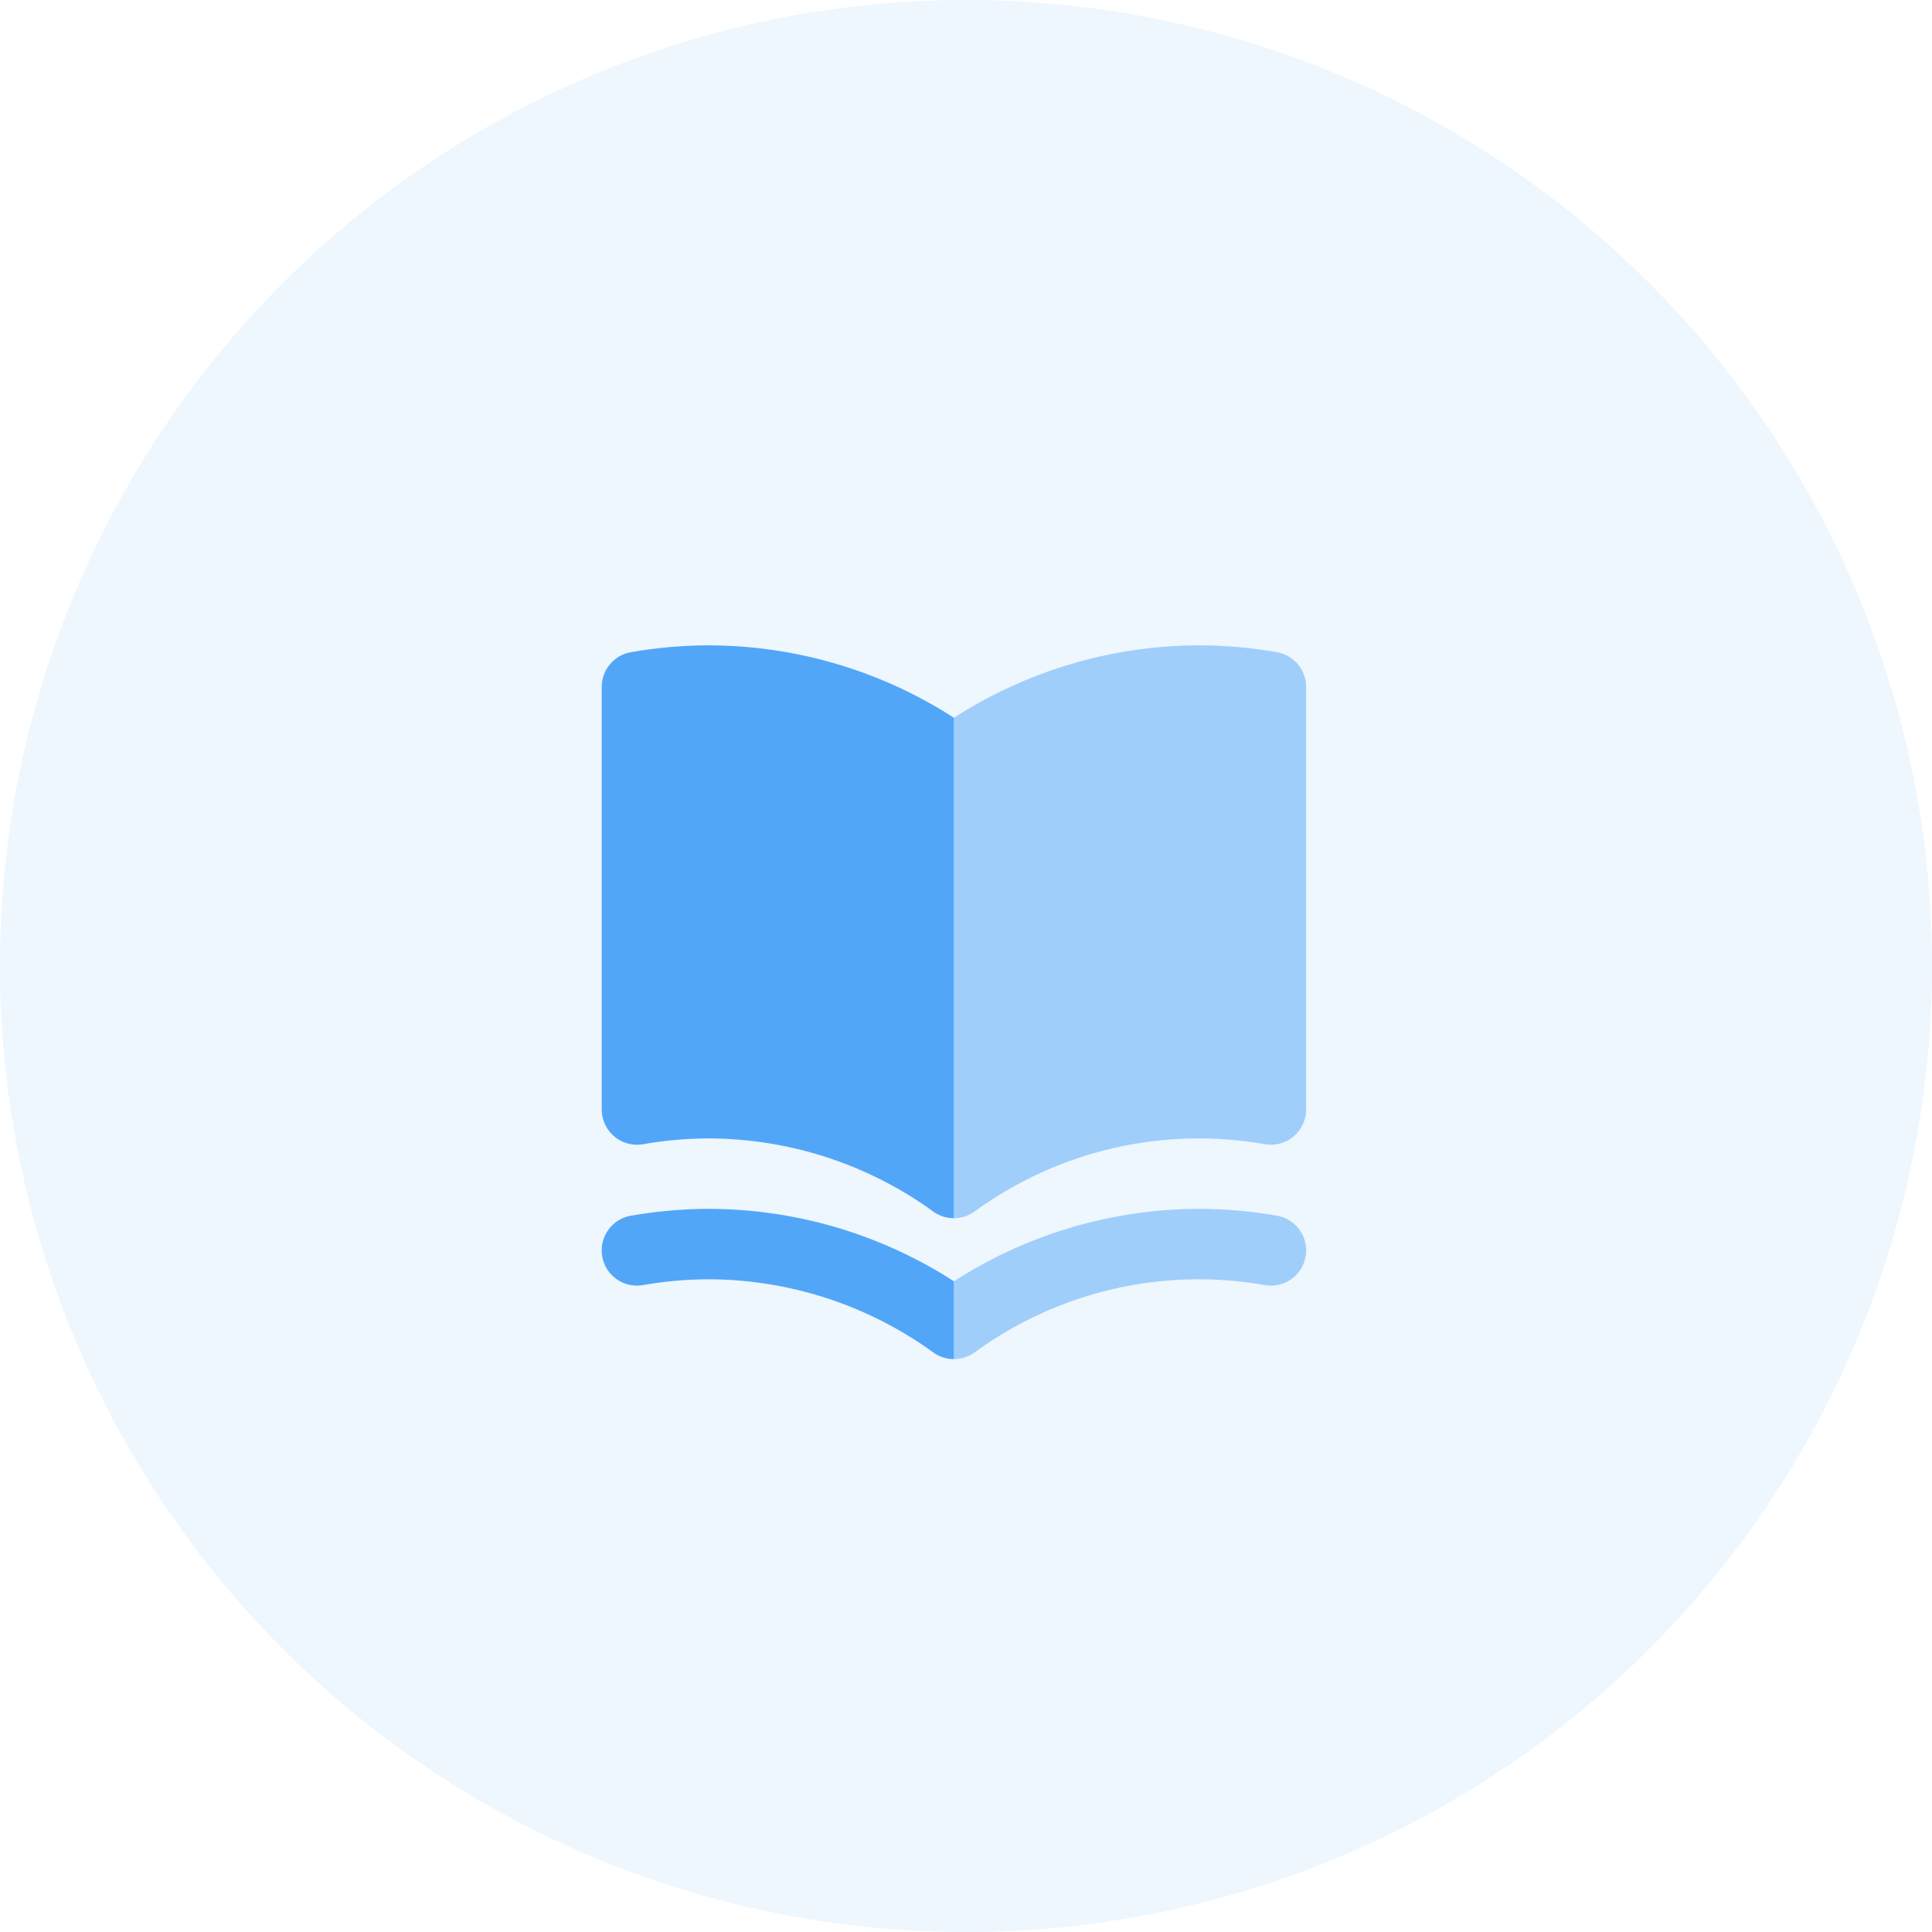 <svg width="80" height="80" viewBox="0 0 80 80" fill="none" xmlns="http://www.w3.org/2000/svg">
<circle cx="40" cy="40" r="40" fill="#52A6F8" fill-opacity="0.1"/>
<path d="M40.352 50.169C43.815 47.638 48.161 46.631 52.384 47.381C53.178 47.514 53.93 46.978 54.063 46.183C54.077 46.104 54.083 46.023 54.083 45.943V28.443C54.083 27.73 53.569 27.122 52.866 27.004C51.823 26.822 50.767 26.728 49.708 26.722C46.088 26.718 42.543 27.759 39.5 29.722V50.444C39.806 50.444 40.104 50.348 40.352 50.169Z" fill="#52A6F8" fill-opacity="0.5"/>
<path d="M29.291 26.722C28.233 26.728 27.176 26.822 26.133 27.004C25.431 27.122 24.917 27.73 24.916 28.443V45.943C24.917 46.748 25.57 47.401 26.376 47.401C26.456 47.401 26.537 47.394 26.616 47.381C27.5 47.226 28.395 47.145 29.291 47.139C32.652 47.136 35.927 48.197 38.648 50.169C38.896 50.348 39.194 50.444 39.5 50.444V29.722C36.457 27.759 32.912 26.718 29.291 26.722Z" fill="#52A6F8"/>
<path d="M52.866 50.338C51.823 50.156 50.767 50.062 49.708 50.056C46.088 50.051 42.543 51.093 39.5 53.056V56.278C39.806 56.278 40.104 56.182 40.352 56.003C43.815 53.472 48.161 52.465 52.384 53.214C53.178 53.349 53.931 52.814 54.065 52.02C54.2 51.226 53.665 50.473 52.871 50.338C52.869 50.338 52.868 50.338 52.866 50.338Z" fill="#52A6F8" fill-opacity="0.5"/>
<path d="M29.292 50.056C28.233 50.062 27.177 50.156 26.134 50.338C26.132 50.338 26.131 50.338 26.129 50.338C25.335 50.473 24.8 51.226 24.935 52.02C25.069 52.814 25.822 53.349 26.616 53.214C27.5 53.059 28.395 52.978 29.292 52.972C32.652 52.97 35.927 54.031 38.648 56.003C38.896 56.182 39.194 56.278 39.5 56.278V53.056C36.457 51.093 32.912 50.051 29.292 50.056Z" fill="#52A6F8"/>
</svg>
